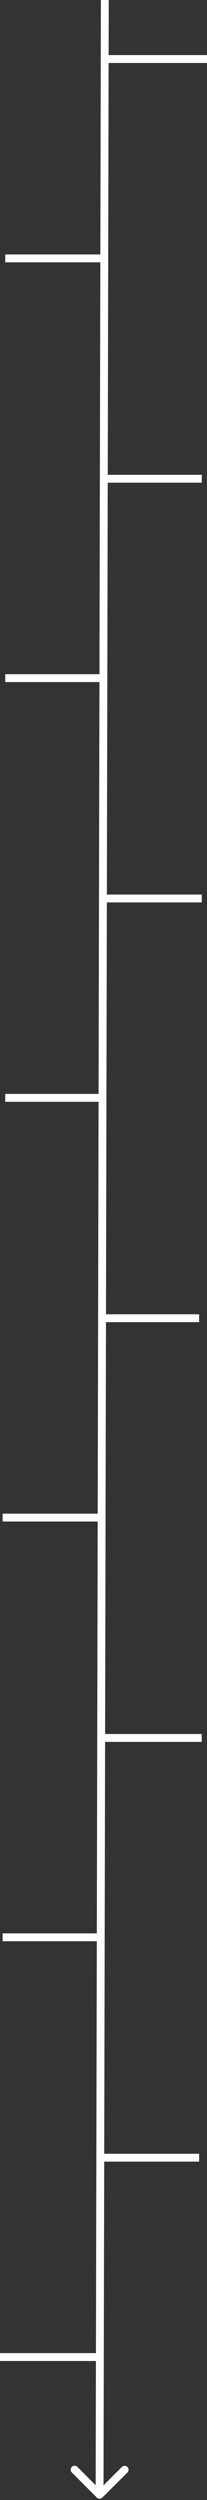 <svg width="79" height="953" viewBox="0 0 79 953" fill="none" xmlns="http://www.w3.org/2000/svg">
<rect x="0" y="0" width="79" height="953" fill="#333333" stroke="none"/>
<path d="M36.937 952.058C37.522 952.645 38.471 952.647 39.058 952.063L48.624 942.537C49.211 941.953 49.213 941.003 48.629 940.416C48.044 939.829 47.095 939.827 46.508 940.411L38.005 948.879L29.537 940.376C28.953 939.789 28.003 939.787 27.416 940.371C26.829 940.956 26.827 941.905 27.411 942.492L36.937 952.058ZM38.5 -0.003L36.5 950.997L39.5 951.003L41.5 0.003L38.5 -0.003Z" fill="white"/>
<line x1="41" y1="22.5" x2="79" y2="22.5" stroke="white" stroke-width="3"/>
<line x1="2" y1="98.5" x2="40" y2="98.5" stroke="white" stroke-width="3"/>
<line x1="39" y1="182.5" x2="77" y2="182.5" stroke="white" stroke-width="3"/>
<line x1="2" y1="258.5" x2="40" y2="258.5" stroke="white" stroke-width="3"/>
<line x1="39" y1="342.5" x2="77" y2="342.5" stroke="white" stroke-width="3"/>
<line x1="2" y1="418.5" x2="40" y2="418.5" stroke="white" stroke-width="3"/>
<line x1="38" y1="502.5" x2="76" y2="502.5" stroke="white" stroke-width="3"/>
<line x1="1" y1="578.5" x2="39" y2="578.5" stroke="white" stroke-width="3"/>
<line x1="39" y1="662.5" x2="77" y2="662.5" stroke="white" stroke-width="3"/>
<line x1="1" y1="738.5" x2="39" y2="738.5" stroke="white" stroke-width="3"/>
<line x1="38" y1="822.5" x2="76" y2="822.5" stroke="white" stroke-width="3"/>
<line y1="898.5" x2="38" y2="898.5" stroke="white" stroke-width="3"/>
</svg>
